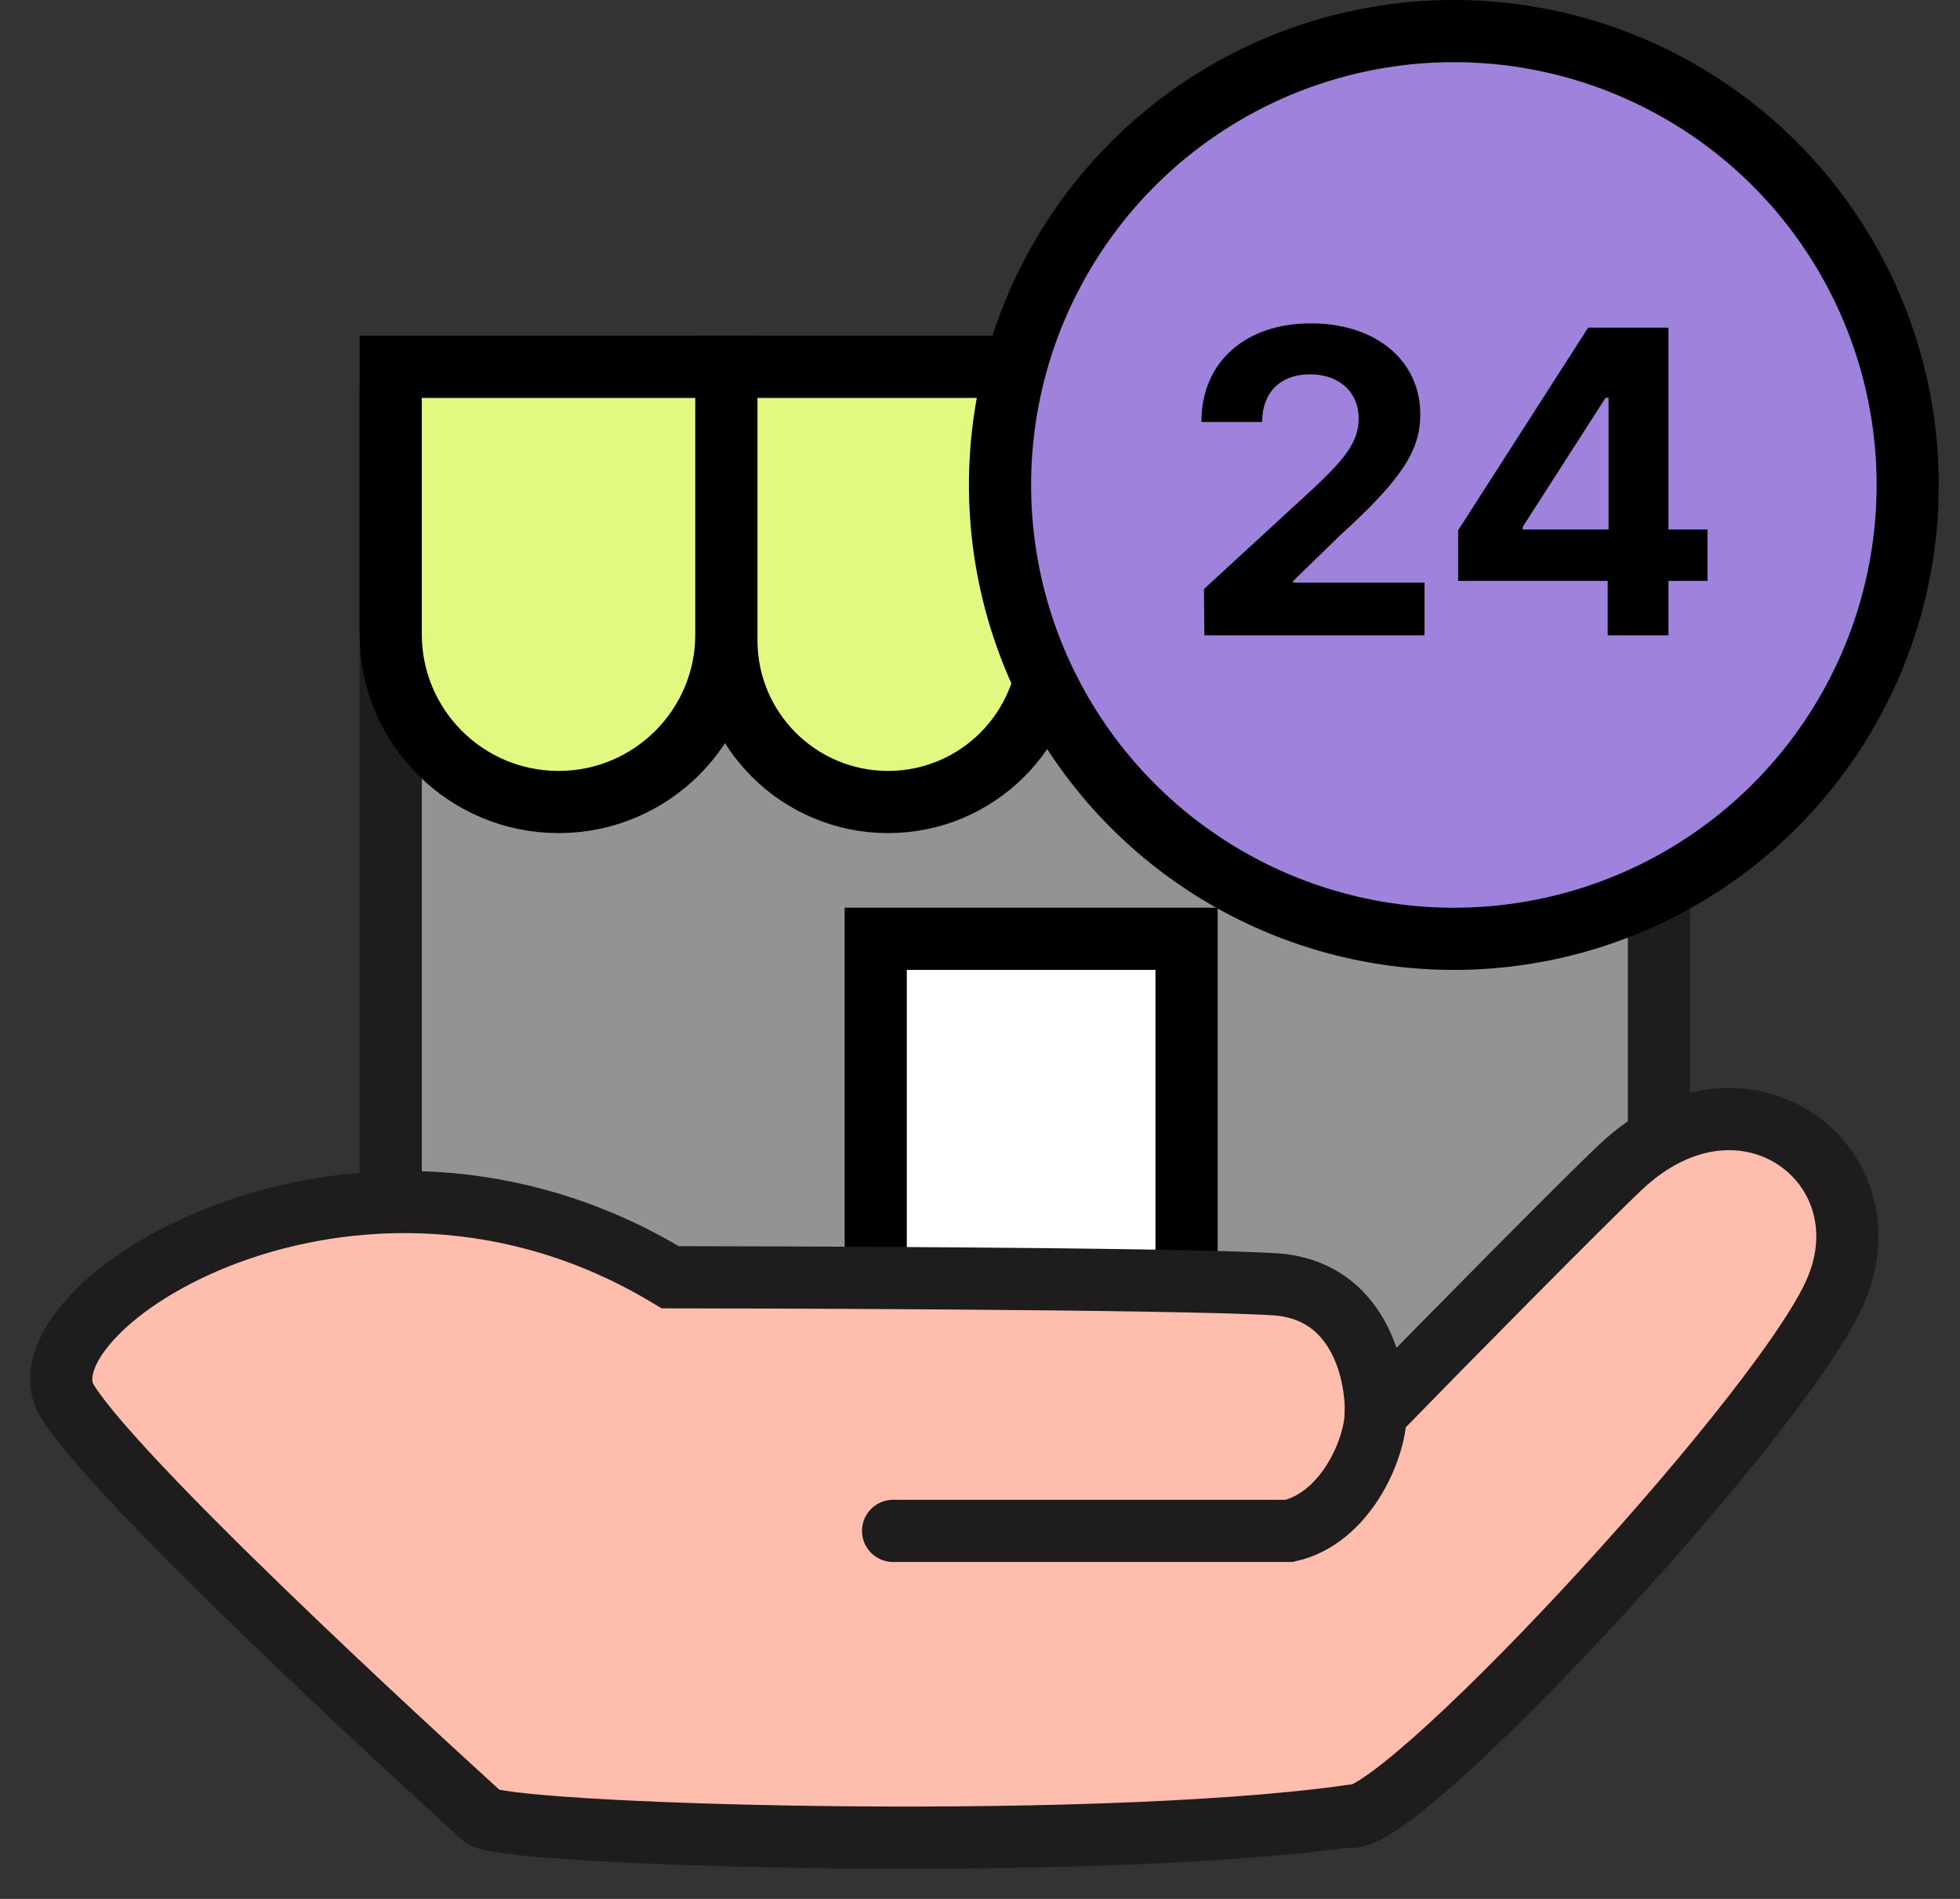 <svg width="64" height="62" viewBox="0 0 64 62" fill="none" xmlns="http://www.w3.org/2000/svg">
<rect x="0" y="0" width="64" height="62" fill="#333333" stroke="none"/>
<rect x="12.758" y="13.6" width="41.411" height="33.697" fill="#939393" stroke="#1E1C1C" stroke-width="2.03"/>
<path d="M12.758 11.977H23.72V20.706C23.72 23.733 21.266 26.186 18.239 26.186C15.212 26.186 12.758 23.733 12.758 20.706V11.977Z" fill="#E2F981" stroke="black" stroke-width="2.03"/>
<path d="M23.719 11.977H34.275V20.909C34.275 23.823 31.912 26.186 28.997 26.186C26.082 26.186 23.719 23.823 23.719 20.909V11.977Z" fill="#E2F981" stroke="black" stroke-width="2.03"/>
<path d="M34.276 11.977H45.238V20.706C45.238 23.733 42.784 26.186 39.757 26.186C36.73 26.186 34.276 23.733 34.276 20.706V11.977Z" fill="white" stroke="black" stroke-width="2.03"/>
<path d="M28.595 30.652V42.832L38.745 43.644V30.652H28.595Z" fill="white" stroke="black" stroke-width="2.03"/>
<circle cx="47.473" cy="15.834" r="14.819" fill="#9F82DB" stroke="black" stroke-width="2.03"/>
<path d="M39.327 20.744L39.313 19.231L42.921 15.915C43.858 15.02 44.364 14.464 44.364 13.667C44.364 12.771 43.691 12.216 42.769 12.223C41.825 12.216 41.208 12.813 41.215 13.778H39.23C39.223 11.814 40.68 10.558 42.797 10.558C44.947 10.558 46.377 11.786 46.377 13.528C46.377 14.673 45.822 15.609 43.754 17.483L42.228 18.967V19.023H46.515V20.744H39.327ZM47.612 18.967V17.316L51.858 10.697H54.481V17.288H55.757V18.967H54.481V20.744H52.496V18.967H47.612ZM49.721 17.288H52.524V12.987H52.427L49.721 17.205V17.288Z" fill="black"/>
<path d="M21.885 41.703C11.562 35.443 0.316 42.767 2.21 45.769C4.105 48.772 15.749 59.3 15.749 59.3C16.154 59.906 35.334 60.512 44.024 59.3C45.438 59.906 57.833 46.581 59.853 42.339C61.874 38.098 56.955 34.31 52.931 38.095C51.754 39.202 47.355 43.656 44.925 46.147C44.956 44.905 44.426 42.107 41.615 41.932C38.364 41.73 23.502 41.703 21.885 41.703Z" fill="#FFBDAE"/>
<path d="M29.162 49.984H42.096C43.897 49.58 44.894 47.388 44.925 46.147M44.925 46.147C44.956 44.905 44.426 42.107 41.615 41.932C38.364 41.73 23.502 41.703 21.885 41.703C11.562 35.443 0.316 42.767 2.21 45.769C4.105 48.772 15.749 59.3 15.749 59.3C16.154 59.906 35.334 60.512 44.024 59.3C45.438 59.906 57.833 46.581 59.853 42.339C61.874 38.098 56.955 34.31 52.931 38.095C51.754 39.202 47.355 43.656 44.925 46.147Z" stroke="#1E1C1C" stroke-width="2.03" stroke-linecap="round"/>
</svg>
